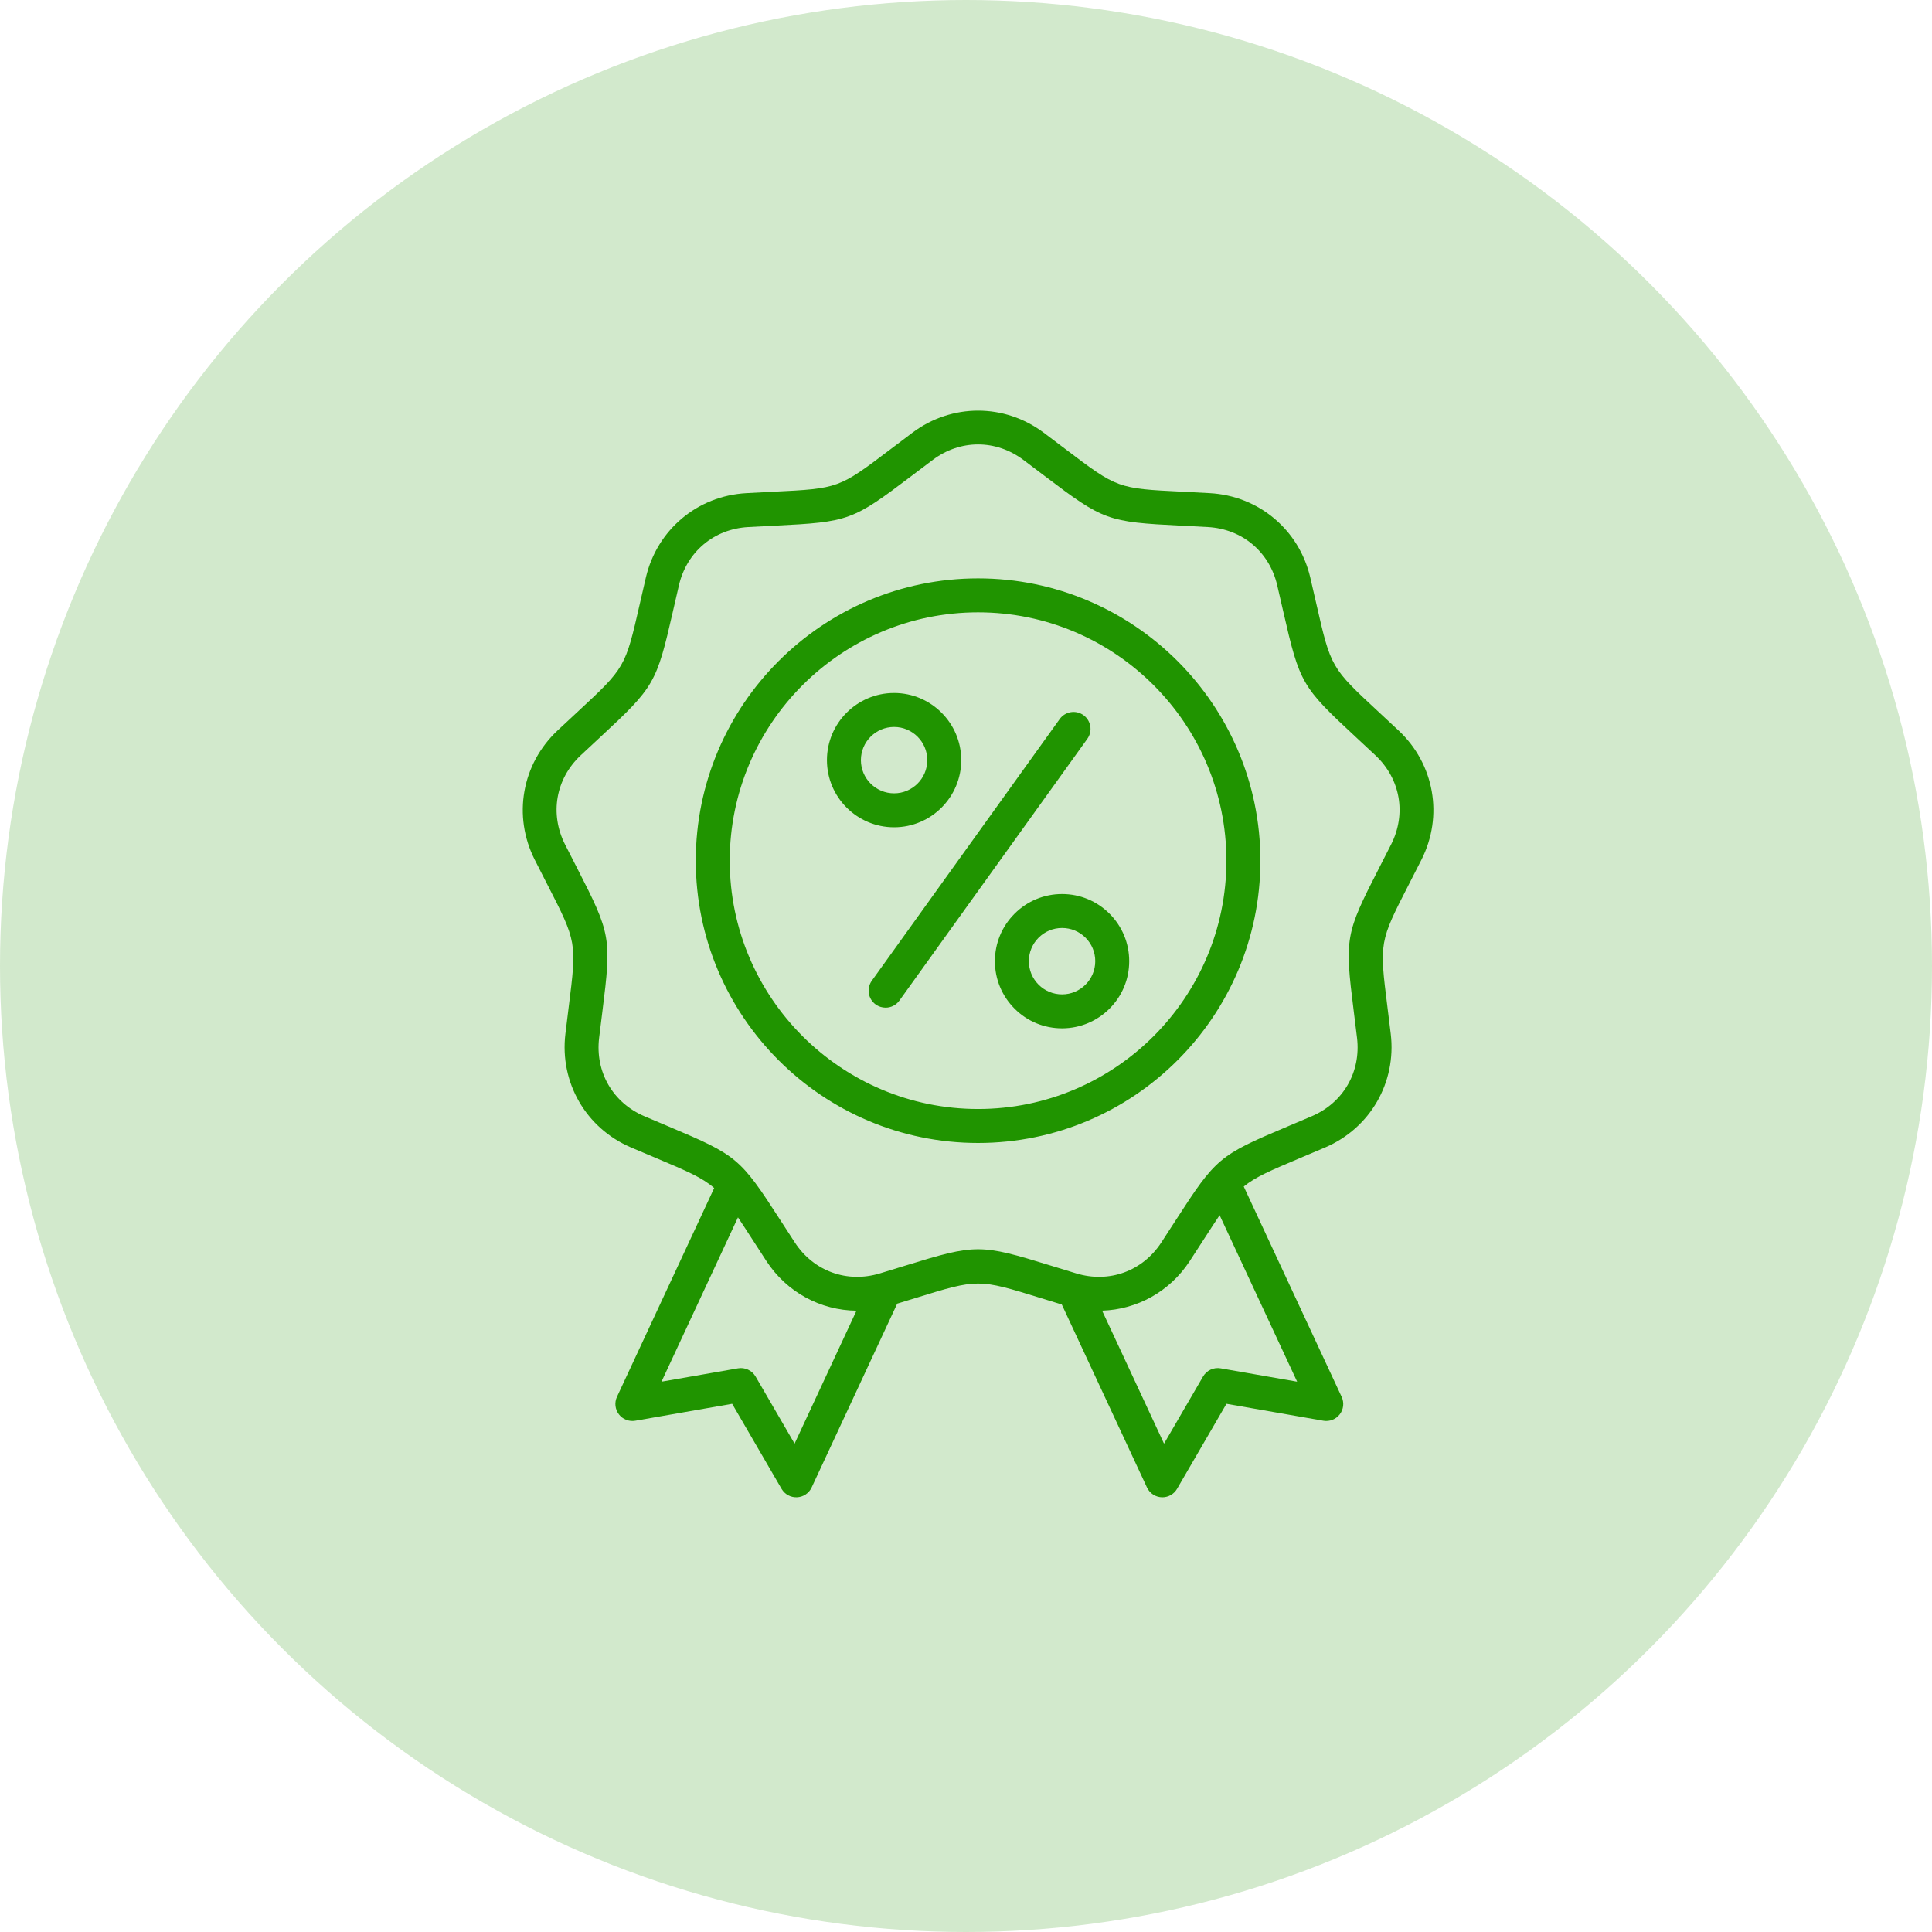 <svg width="80" height="80" viewBox="0 0 80 80" fill="none" xmlns="http://www.w3.org/2000/svg">
<circle cx="40" cy="40" r="40" fill="#209400" fill-opacity="0.2"/>
<g clip-path="url(#clip0_401_44)">
<path d="M57.917 30.252C57.612 29.966 57.34 29.713 57.096 29.487C55.11 27.644 55.11 27.644 54.507 25.003C54.433 24.678 54.351 24.316 54.255 23.91C53.793 21.935 52.121 20.532 50.096 20.42C49.679 20.397 49.309 20.378 48.975 20.361C46.27 20.227 46.27 20.227 44.111 18.591C43.813 18.365 43.514 18.14 43.215 17.915C41.591 16.7 39.409 16.7 37.785 17.915C37.486 18.14 37.188 18.365 36.89 18.591C34.73 20.227 34.73 20.227 32.025 20.361C31.692 20.378 31.321 20.397 30.904 20.42C28.879 20.532 27.207 21.935 26.745 23.91C26.649 24.316 26.567 24.678 26.493 25.003C25.89 27.644 25.89 27.644 23.904 29.487C23.66 29.713 23.388 29.966 23.084 30.251C21.605 31.64 21.226 33.789 22.141 35.599C22.329 35.971 22.498 36.301 22.65 36.598C23.886 39.009 23.886 39.009 23.549 41.697C23.508 42.028 23.462 42.396 23.412 42.81C23.171 44.824 24.262 46.714 26.127 47.513C26.511 47.677 26.853 47.821 27.16 47.95C28.446 48.492 29.069 48.756 29.573 49.194L25.547 57.841C25.493 57.957 25.472 58.086 25.486 58.214C25.5 58.342 25.549 58.463 25.627 58.565C25.705 58.667 25.81 58.746 25.929 58.792C26.049 58.839 26.179 58.852 26.306 58.83L30.317 58.129L32.363 61.65C32.428 61.761 32.521 61.853 32.634 61.914C32.747 61.976 32.874 62.005 33.003 61.999C33.131 61.993 33.255 61.953 33.362 61.881C33.469 61.81 33.554 61.71 33.608 61.594L37.152 53.981C37.427 53.898 37.679 53.82 37.912 53.748C40.5 52.949 40.5 52.949 43.089 53.748C43.354 53.83 43.646 53.92 43.967 54.017L47.494 61.594C47.551 61.715 47.641 61.818 47.754 61.89C47.867 61.962 47.998 62 48.132 62C48.381 62 48.613 61.867 48.739 61.65L50.785 58.129L54.797 58.83C54.923 58.852 55.053 58.839 55.173 58.792C55.293 58.746 55.398 58.667 55.476 58.565C55.554 58.463 55.603 58.342 55.617 58.214C55.631 58.086 55.609 57.957 55.555 57.841L51.501 49.132C51.992 48.73 52.616 48.467 53.84 47.95C54.148 47.821 54.49 47.677 54.873 47.513C56.738 46.714 57.829 44.824 57.588 42.81C57.539 42.396 57.492 42.028 57.451 41.697C57.114 39.009 57.114 39.009 58.35 36.598C58.502 36.301 58.671 35.971 58.86 35.599C59.775 33.789 59.396 31.64 57.917 30.252ZM32.902 59.779L31.287 56.999C31.214 56.875 31.106 56.776 30.975 56.715C30.845 56.654 30.699 56.635 30.558 56.66L27.391 57.213L30.558 50.409C30.724 50.657 30.909 50.942 31.126 51.278C31.307 51.558 31.508 51.87 31.736 52.219C32.586 53.518 33.985 54.259 35.465 54.273L32.902 59.779ZM50.544 56.66C50.403 56.635 50.257 56.654 50.127 56.715C49.996 56.776 49.888 56.875 49.816 56.999L48.2 59.779L45.636 54.272C47.079 54.225 48.434 53.488 49.264 52.219C49.492 51.87 49.694 51.558 49.874 51.278C50.118 50.901 50.321 50.587 50.502 50.319L53.712 57.213L50.544 56.66ZM57.605 34.965C57.437 35.296 57.268 35.626 57.099 35.956C55.705 38.675 55.675 38.841 56.056 41.872C56.097 42.2 56.143 42.566 56.192 42.977C56.36 44.388 55.625 45.661 54.319 46.22C53.939 46.383 53.599 46.526 53.294 46.654C50.479 47.841 50.35 47.949 48.693 50.515C48.513 50.794 48.313 51.103 48.087 51.45C47.309 52.639 45.928 53.141 44.568 52.73C44.172 52.611 43.819 52.502 43.503 52.404C42.044 51.954 41.272 51.729 40.5 51.729C39.728 51.729 38.956 51.954 37.497 52.404C37.181 52.502 36.828 52.611 36.432 52.73C35.072 53.141 33.691 52.639 32.913 51.45C32.687 51.103 32.487 50.793 32.307 50.515C30.65 47.949 30.521 47.841 27.706 46.654C27.364 46.511 27.022 46.366 26.681 46.22C25.375 45.661 24.64 44.388 24.808 42.977C24.853 42.608 24.898 42.24 24.945 41.872C25.325 38.841 25.296 38.675 23.902 35.956C23.732 35.626 23.563 35.296 23.396 34.965C22.755 33.697 23.01 32.249 24.046 31.277C24.348 30.994 24.618 30.743 24.861 30.518C27.1 28.44 27.184 28.294 27.864 25.316C27.937 24.993 28.019 24.634 28.114 24.231C28.438 22.848 29.564 21.903 30.983 21.824C31.396 21.801 31.764 21.782 32.095 21.766C35.146 21.614 35.304 21.556 37.739 19.712C38.003 19.512 38.297 19.289 38.628 19.041C39.765 18.19 41.235 18.19 42.372 19.041C42.704 19.289 42.998 19.512 43.261 19.712C45.696 21.556 45.855 21.614 48.906 21.766C49.236 21.782 49.604 21.801 50.018 21.824C51.436 21.903 52.562 22.848 52.886 24.231C52.981 24.634 53.063 24.993 53.136 25.316C53.816 28.294 53.9 28.44 56.14 30.518C56.382 30.743 56.653 30.994 56.954 31.277C57.99 32.249 58.245 33.697 57.605 34.965ZM40.5 23.949C34.054 23.949 28.811 29.192 28.811 35.638C28.811 42.084 34.054 47.328 40.5 47.328C46.946 47.328 52.19 42.084 52.19 35.638C52.19 29.192 46.946 23.949 40.5 23.949ZM40.5 45.921C34.83 45.921 30.217 41.308 30.217 35.638C30.217 29.968 34.83 25.355 40.5 25.355C46.17 25.355 50.783 29.968 50.783 35.638C50.783 41.308 46.17 45.921 40.5 45.921ZM43.978 37.02H43.977C43.234 37.02 42.536 37.31 42.011 37.835C41.486 38.36 41.197 39.059 41.197 39.801C41.197 40.544 41.487 41.242 42.012 41.767C42.537 42.292 43.235 42.581 43.978 42.581H43.978C45.512 42.58 46.759 41.333 46.758 39.8C46.758 39.057 46.468 38.359 45.943 37.834C45.418 37.309 44.72 37.02 43.978 37.02ZM43.978 41.175H43.978C43.797 41.175 43.618 41.14 43.452 41.071C43.285 41.002 43.133 40.901 43.006 40.773C42.878 40.645 42.777 40.494 42.707 40.327C42.638 40.16 42.603 39.981 42.603 39.801C42.603 39.434 42.746 39.089 43.005 38.829C43.265 38.569 43.61 38.426 43.977 38.426H43.978C44.345 38.426 44.69 38.569 44.949 38.828C45.077 38.956 45.179 39.107 45.248 39.274C45.317 39.441 45.352 39.62 45.352 39.8C45.352 40.558 44.736 41.175 43.978 41.175ZM37.023 34.256C38.556 34.256 39.803 33.008 39.803 31.475C39.802 29.942 38.555 28.695 37.022 28.695H37.021C35.488 28.696 34.241 29.944 34.242 31.477C34.242 33.01 35.49 34.256 37.022 34.256H37.023ZM35.648 31.476C35.648 30.719 36.264 30.102 37.022 30.102H37.023C37.78 30.102 38.397 30.718 38.397 31.475C38.397 32.233 37.781 32.85 37.023 32.85H37.023C36.265 32.85 35.648 32.234 35.648 31.476ZM45.027 30.589L37.242 41.432C37.176 41.523 37.091 41.596 36.991 41.648C36.892 41.699 36.782 41.725 36.67 41.725C36.523 41.725 36.38 41.679 36.26 41.593C36.109 41.484 36.007 41.319 35.977 41.136C35.947 40.952 35.991 40.763 36.099 40.611L43.885 29.768C43.994 29.619 44.159 29.518 44.342 29.489C44.525 29.46 44.712 29.504 44.863 29.612C45.013 29.72 45.115 29.884 45.146 30.067C45.177 30.25 45.134 30.437 45.027 30.589Z" fill="#209400"/>
</g>
<defs>
<clipPath id="clip0_401_44">
<rect width="45" height="45" fill="white" transform="translate(18 17)"/>
</clipPath>
</defs>
</svg>
